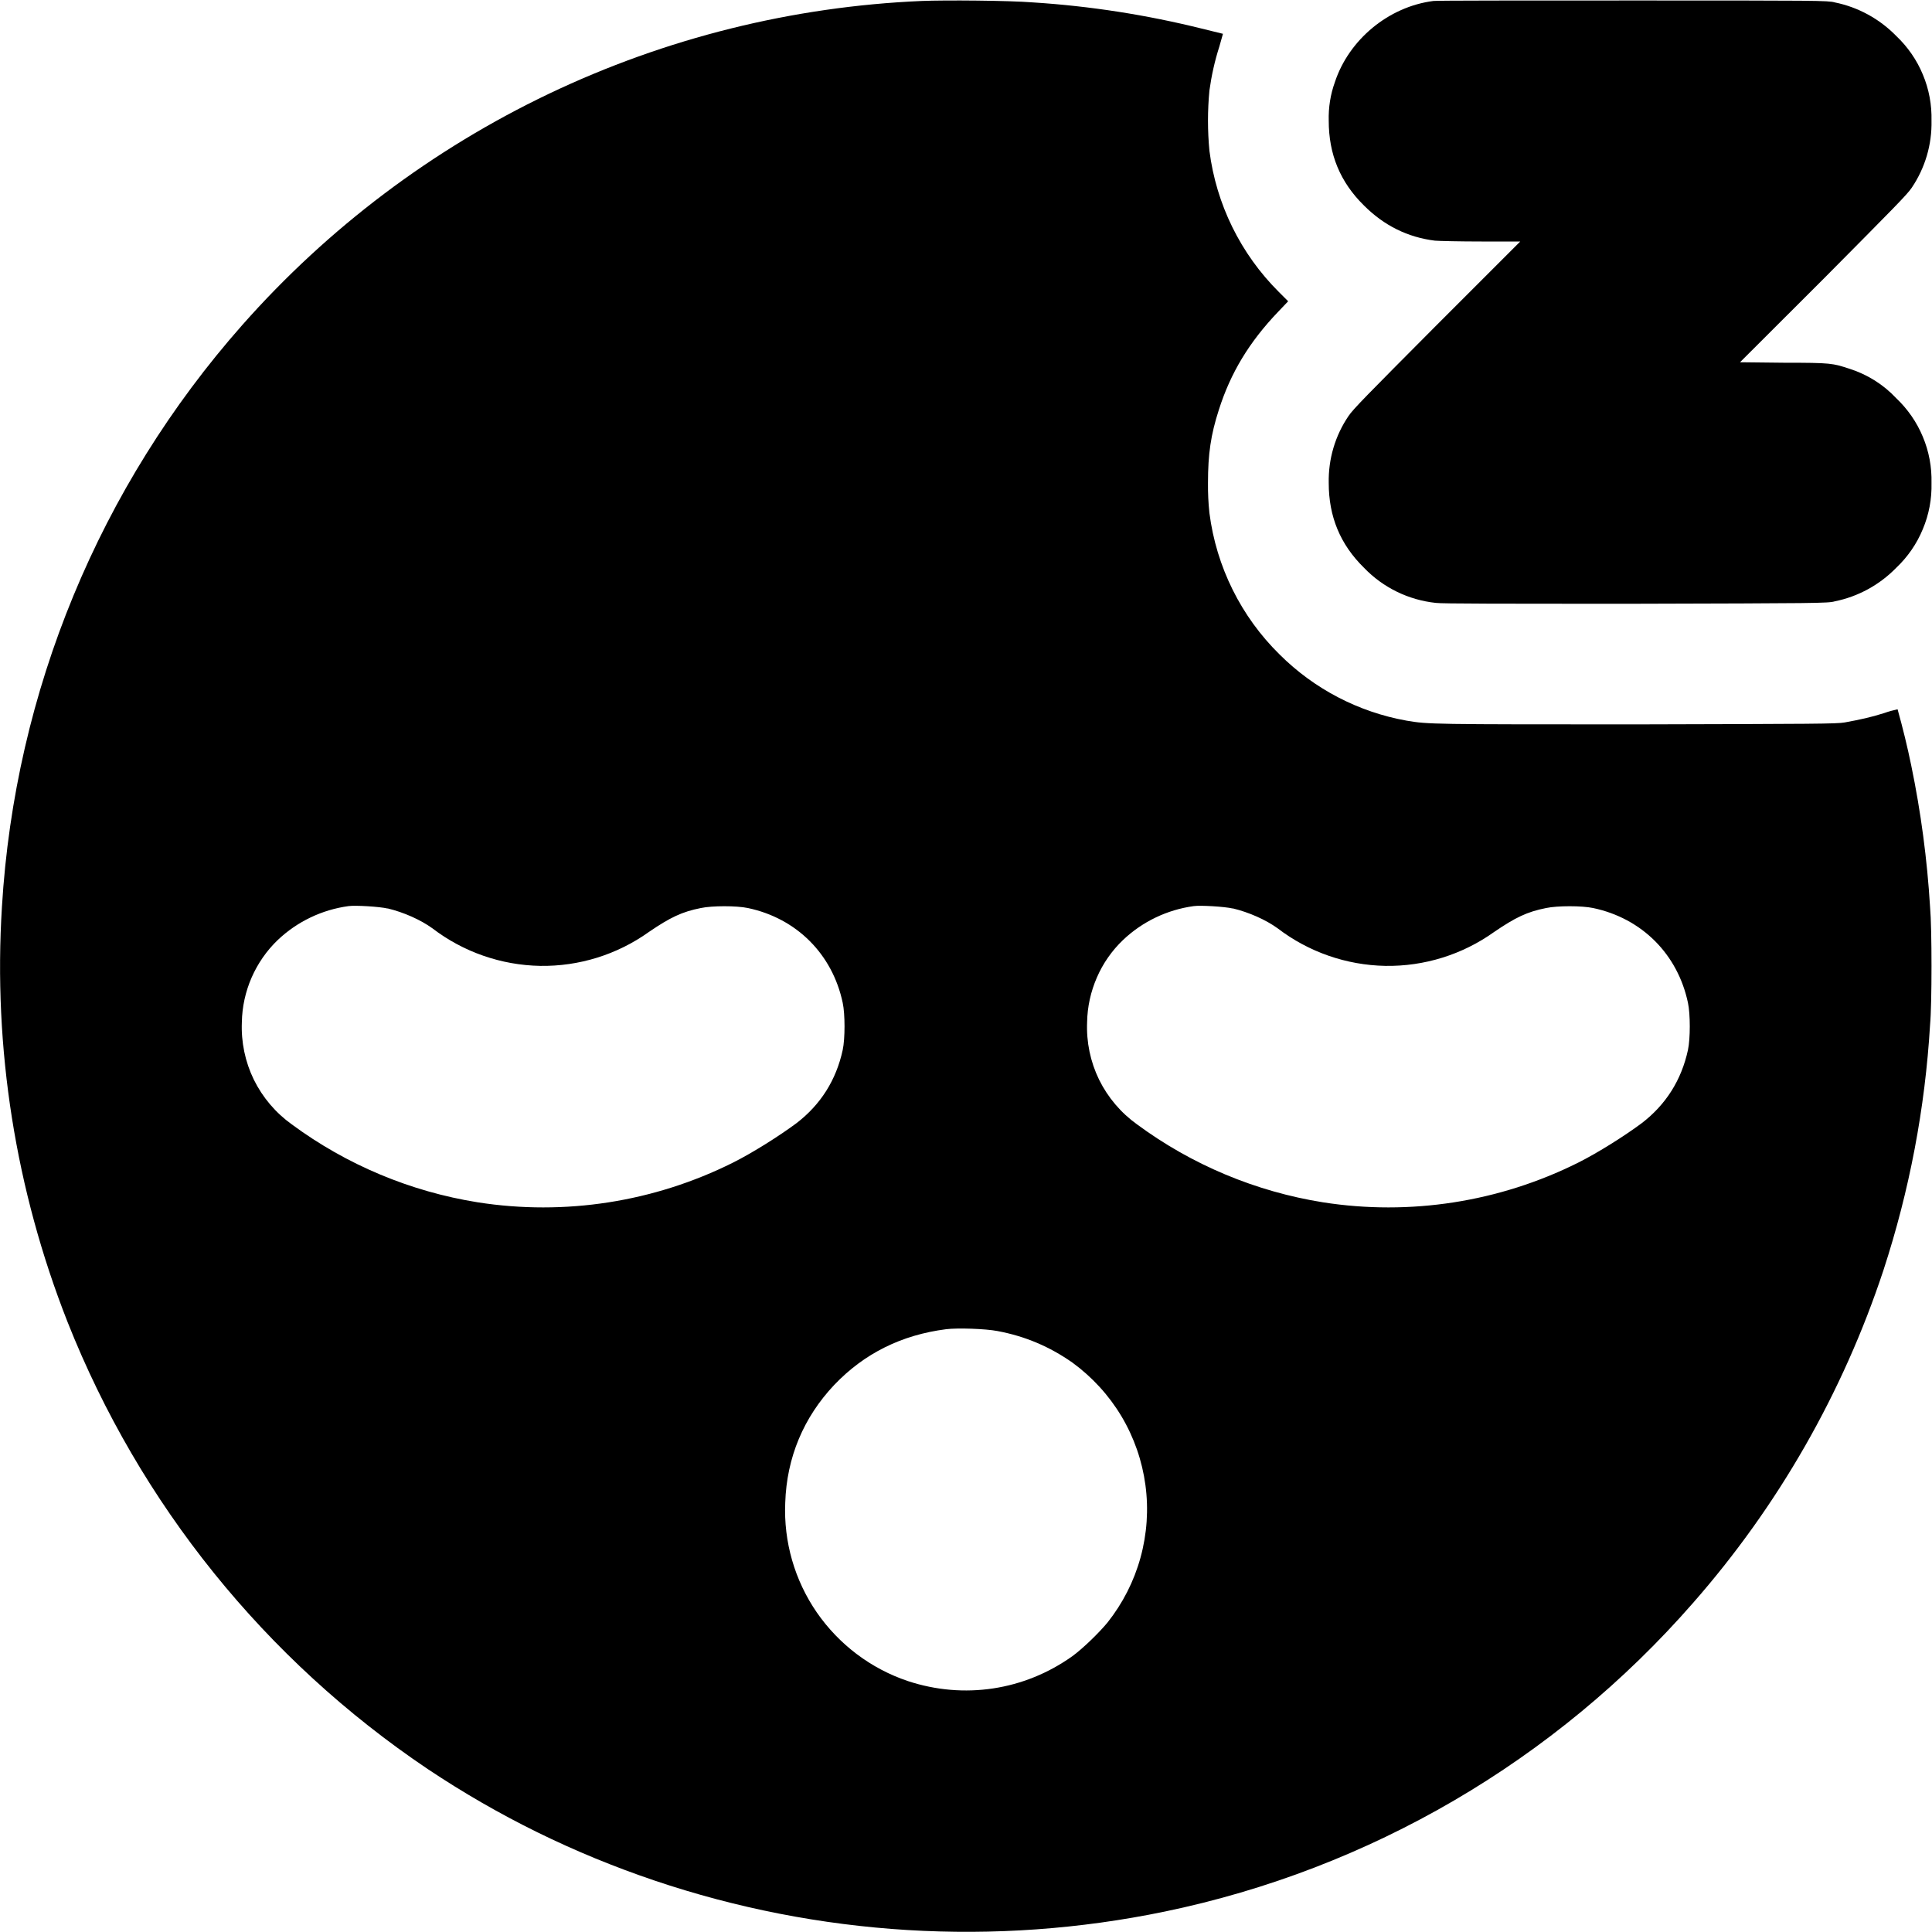 <svg width="16" height="16" viewBox="0 0 16 16" fill="none" xmlns="http://www.w3.org/2000/svg">
<g clip-path="url(#clip0_5184_7765)">
<path d="M7.633 0.008C6.563 0.054 5.514 0.315 4.547 0.776C3.581 1.237 2.717 1.888 2.008 2.69C0.824 4.029 0.123 5.726 0.016 7.51C-0.057 8.682 0.129 9.855 0.559 10.947C1.156 12.455 2.197 13.746 3.543 14.651C4.129 15.042 4.75 15.347 5.418 15.573C6.779 16.033 8.238 16.122 9.645 15.831C11.343 15.479 12.879 14.582 14.02 13.276C14.726 12.472 15.262 11.535 15.598 10.519C15.813 9.861 15.943 9.178 15.984 8.487C16 8.312 16 7.694 15.984 7.511C15.96 7.117 15.908 6.725 15.828 6.339C15.796 6.183 15.758 6.028 15.715 5.874C15.678 5.882 15.641 5.892 15.605 5.905C15.496 5.94 15.402 5.96 15.277 5.983C15.207 5.995 15.043 5.995 13.563 5.999C11.863 5.999 11.828 5.999 11.648 5.968C11.251 5.897 10.884 5.706 10.598 5.421C10.278 5.107 10.073 4.694 10.016 4.249C10.007 4.166 10.003 4.082 10.004 3.999C10.004 3.761 10.027 3.601 10.094 3.394C10.191 3.089 10.344 2.834 10.586 2.581L10.668 2.495L10.59 2.417C10.274 2.102 10.072 1.691 10.016 1.249C10 1.083 10 0.915 10.016 0.749C10.033 0.626 10.06 0.504 10.098 0.386L10.128 0.28L9.953 0.237C9.494 0.123 9.027 0.05 8.555 0.02C8.355 0.004 7.828 -9.37497e-05 7.633 0.008ZM3.21 7.523C3.343 7.555 3.483 7.617 3.581 7.688C3.837 7.884 4.15 7.993 4.473 7.999C4.795 8.004 5.111 7.906 5.374 7.718C5.55 7.598 5.647 7.551 5.804 7.52C5.897 7.5 6.101 7.5 6.194 7.52C6.597 7.605 6.894 7.902 6.979 8.305C6.999 8.398 6.999 8.602 6.979 8.695C6.925 8.945 6.796 9.148 6.597 9.301C6.456 9.406 6.233 9.547 6.069 9.629C5.416 9.955 4.677 10.07 3.956 9.957C3.399 9.868 2.871 9.647 2.417 9.312C2.283 9.216 2.175 9.089 2.102 8.941C2.03 8.793 1.996 8.629 2.003 8.465C2.005 8.338 2.033 8.212 2.084 8.095C2.135 7.979 2.208 7.873 2.3 7.785C2.461 7.632 2.666 7.534 2.886 7.504C2.94 7.496 3.144 7.508 3.21 7.524V7.523ZM10.21 7.523C10.343 7.555 10.483 7.617 10.581 7.688C10.837 7.884 11.15 7.993 11.473 7.999C11.795 8.004 12.111 7.906 12.374 7.718C12.55 7.598 12.647 7.551 12.804 7.52C12.897 7.5 13.101 7.5 13.194 7.52C13.597 7.605 13.894 7.902 13.979 8.305C13.999 8.398 13.999 8.602 13.979 8.695C13.925 8.945 13.796 9.148 13.597 9.301C13.456 9.406 13.233 9.547 13.069 9.629C12.416 9.955 11.677 10.07 10.956 9.957C10.399 9.868 9.871 9.647 9.417 9.312C9.283 9.216 9.175 9.089 9.102 8.941C9.03 8.793 8.996 8.629 9.003 8.465C9.005 8.338 9.033 8.212 9.084 8.095C9.134 7.979 9.208 7.873 9.3 7.785C9.461 7.632 9.666 7.534 9.886 7.504C9.94 7.496 10.144 7.508 10.21 7.524V7.523ZM8.26 11.023C8.491 11.066 8.694 11.153 8.882 11.285C9.046 11.405 9.184 11.556 9.288 11.73C9.392 11.905 9.459 12.098 9.486 12.299C9.513 12.5 9.499 12.704 9.445 12.9C9.391 13.096 9.298 13.278 9.172 13.437C9.101 13.523 8.968 13.652 8.882 13.715C8.483 14 7.983 14.075 7.519 13.922C7.212 13.819 6.948 13.619 6.764 13.353C6.581 13.087 6.489 12.768 6.503 12.445C6.515 12.07 6.655 11.738 6.909 11.469C7.159 11.207 7.468 11.055 7.835 11.008C7.929 10.996 8.162 11.004 8.26 11.023Z" fill="currentColor"/>
<path d="M11.871 0.008C11.5 0.055 11.171 0.328 11.055 0.68C11.018 0.782 11.001 0.891 11.004 1C11.004 1.277 11.098 1.508 11.297 1.703C11.461 1.867 11.657 1.965 11.883 1.993C11.918 1.996 12.093 2 12.27 2H12.59L11.902 2.688C11.312 3.281 11.207 3.387 11.168 3.445C11.057 3.608 11 3.802 11.004 4C11.004 4.277 11.098 4.508 11.297 4.703C11.455 4.867 11.665 4.969 11.891 4.993C11.941 5 12.437 5 13.551 5C15.039 4.996 15.141 4.996 15.195 4.98C15.388 4.941 15.565 4.844 15.703 4.703C15.798 4.613 15.874 4.504 15.924 4.382C15.975 4.261 15.999 4.131 15.996 4C15.999 3.869 15.975 3.738 15.924 3.617C15.874 3.496 15.798 3.387 15.703 3.297C15.598 3.185 15.466 3.102 15.32 3.055C15.176 3.008 15.168 3.004 14.773 3.004L14.41 3L15.102 2.309C15.687 1.719 15.793 1.613 15.832 1.555C15.943 1.391 16 1.197 15.996 1C15.999 0.869 15.975 0.738 15.924 0.617C15.874 0.496 15.798 0.387 15.703 0.297C15.565 0.156 15.388 0.059 15.195 0.02C15.141 0.004 15.043 0.004 13.531 0.004C12.613 0.004 11.902 0.004 11.871 0.008Z" fill="currentColor"/>
</g>
<defs>
<clipPath id="clip0_5184_7765">
<rect width="16" height="16" fill="white"/>
</clipPath>
</defs>
</svg>
